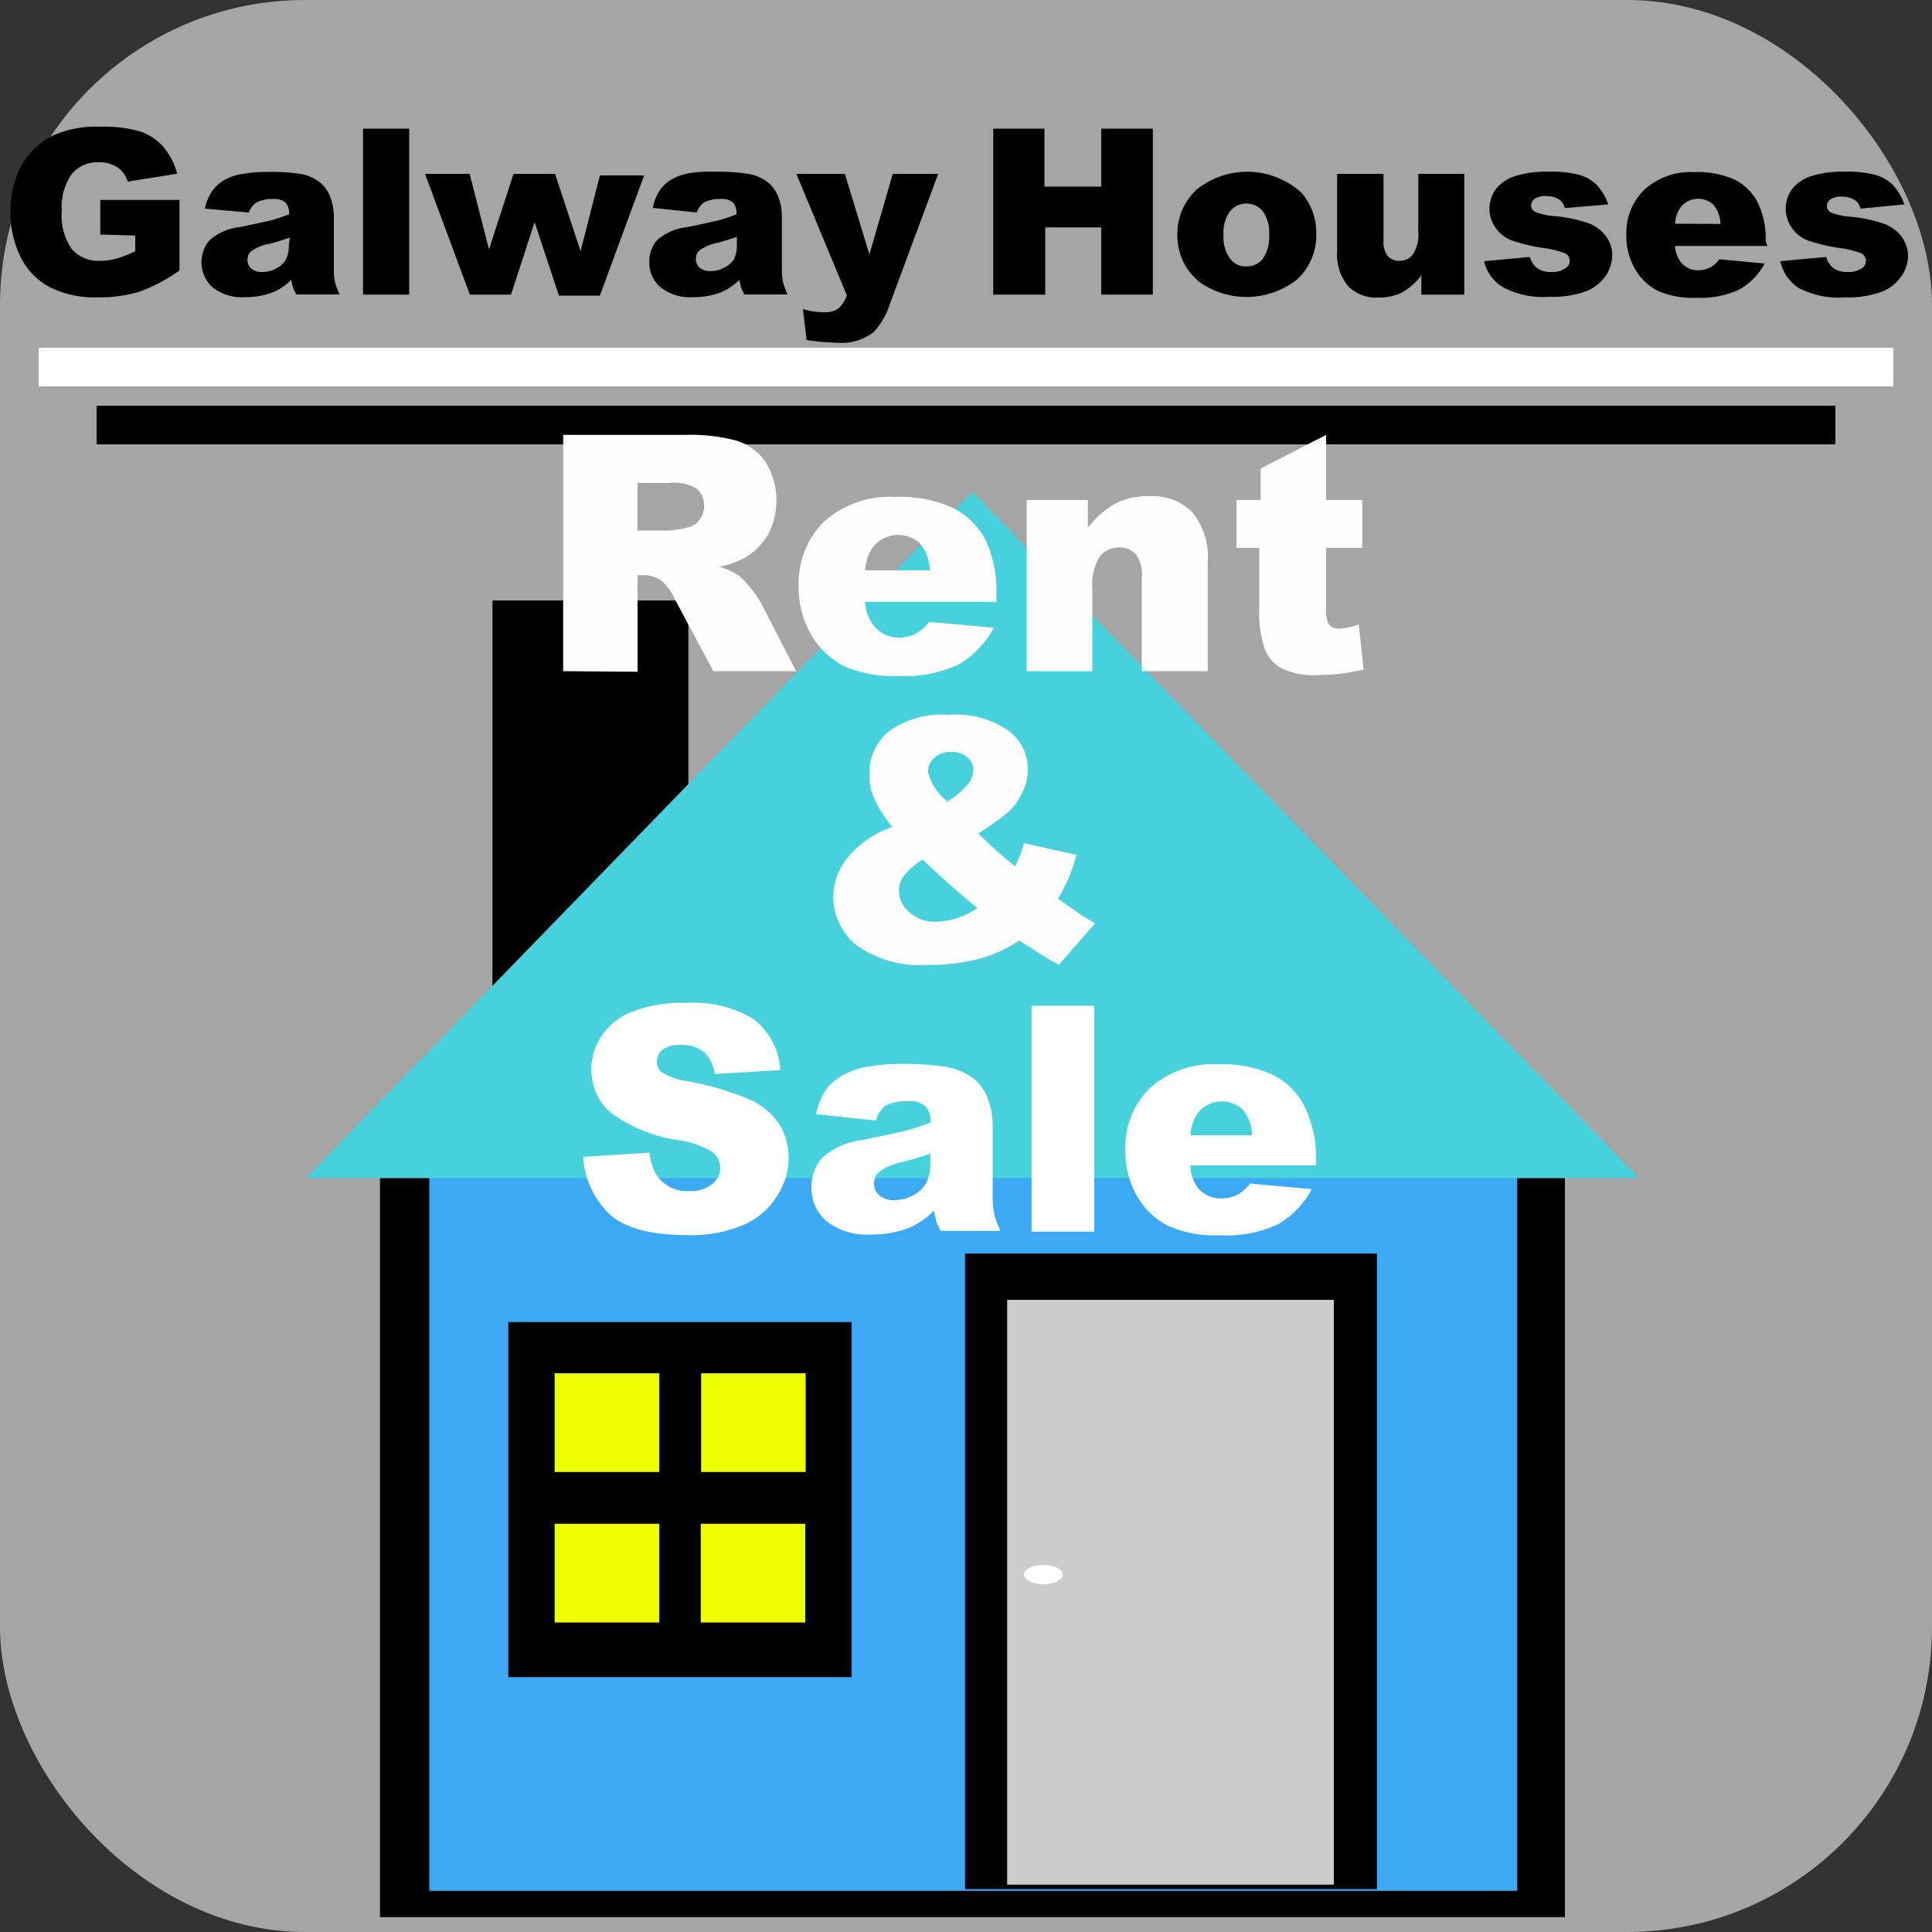 <svg id="Layer_1" data-name="Layer 1" xmlns="http://www.w3.org/2000/svg" viewBox="0 0 100 100"><rect x="0" y="0" width="100" height="100" fill="#333333" stroke="none"/><defs><style>.cls-1{fill:#a5a5a5;}.cls-2{fill:#3ca9f4;}.cls-3{fill:#edff00;}.cls-4{fill:#ccc;}.cls-5{fill:#47d1dc;}.cls-6{fill:#fff;}.cls-7{fill:#fffdfe;}</style></defs><title>webapplogo</title><rect class="cls-1" width="100" height="100" rx="15.78"/><path d="M5.19,12.14V10.35h4.1V14a8.66,8.66,0,0,1-2.08,1.1,7.22,7.22,0,0,1-2.15.29,5.17,5.17,0,0,1-2.49-.53,3.52,3.52,0,0,1-1.5-1.55A5.17,5.17,0,0,1,.54,11a5,5,0,0,1,.58-2.44,3.78,3.78,0,0,1,1.7-1.58,5.49,5.49,0,0,1,2.35-.42,6.64,6.64,0,0,1,2.13.26,2.76,2.76,0,0,1,1.17.8,3.48,3.48,0,0,1,.7,1.37L6.61,9.4a1.36,1.36,0,0,0-.53-.74,1.73,1.73,0,0,0-1-.26A1.73,1.73,0,0,0,3.72,9a2.93,2.93,0,0,0-.52,1.91,3,3,0,0,0,.53,2,1.82,1.82,0,0,0,1.46.59A3,3,0,0,0,6,13.39,5,5,0,0,0,7,13v-.81Z"/><path d="M12.88,11,10.6,10.8A2.67,2.67,0,0,1,11,9.86a2.06,2.06,0,0,1,.7-.59A2.8,2.8,0,0,1,12.58,9a6.85,6.85,0,0,1,1.24-.1A9.86,9.86,0,0,1,15.54,9a2.16,2.16,0,0,1,1.09.5,1.76,1.76,0,0,1,.48.74,2.91,2.91,0,0,1,.17.93v2.74a3,3,0,0,0,.06.69,3.55,3.55,0,0,0,.24.64H15.34a1.57,1.57,0,0,1-.17-.37,2.3,2.3,0,0,1-.09-.39,3,3,0,0,1-.93.64,3.9,3.9,0,0,1-1.47.26A2.44,2.44,0,0,1,11,14.87a1.76,1.76,0,0,1-.16-2.43,2.8,2.8,0,0,1,1.54-.68c.89-.18,1.47-.31,1.74-.38a7.69,7.69,0,0,0,.84-.29.84.84,0,0,0-.18-.61.91.91,0,0,0-.64-.18,1.72,1.72,0,0,0-.88.19A1.08,1.08,0,0,0,12.88,11ZM15,12.3c-.33.11-.67.22-1,.31A2.35,2.35,0,0,0,13,13a.59.59,0,0,0-.19.44.6.6,0,0,0,.19.46.84.84,0,0,0,.58.18,1.49,1.49,0,0,0,.74-.2,1.17,1.17,0,0,0,.49-.47,1.68,1.68,0,0,0,.14-.72Z"/><path d="M18.79,6.66h2.39v8.59H18.79Z"/><path d="M22,9h2.31l1,3.91L26.58,9h2.15L30.05,13l1-3.92h2.29l-2.29,6.22H28.93L27.67,11.5l-1.22,3.75H24.32Z"/><path d="M36.07,11l-2.28-.24a2.49,2.49,0,0,1,.38-.94,1.88,1.88,0,0,1,.7-.59,2.73,2.73,0,0,1,.9-.28A6.92,6.92,0,0,1,37,8.89,9.78,9.78,0,0,1,38.73,9a2.16,2.16,0,0,1,1.09.5,1.76,1.76,0,0,1,.48.74,2.66,2.66,0,0,1,.17.93v2.74a3,3,0,0,0,.06.69,3.55,3.55,0,0,0,.24.64H38.53a2.13,2.13,0,0,1-.17-.37,1.72,1.72,0,0,1-.08-.39,3.21,3.21,0,0,1-.94.64,3.9,3.9,0,0,1-1.47.26,2.44,2.44,0,0,1-1.69-.52,1.63,1.63,0,0,1-.57-1.27A1.68,1.68,0,0,1,34,12.44a2.8,2.8,0,0,1,1.54-.68c.89-.18,1.47-.31,1.74-.38a7.69,7.69,0,0,0,.84-.29.84.84,0,0,0-.18-.61.89.89,0,0,0-.64-.18,1.72,1.72,0,0,0-.88.19A1.08,1.08,0,0,0,36.07,11Zm2.07,1.26c-.33.11-.67.22-1,.31a2.28,2.28,0,0,0-.92.38.57.57,0,0,0-.2.44.6.6,0,0,0,.19.46.84.84,0,0,0,.58.18,1.47,1.47,0,0,0,.74-.2A1.17,1.17,0,0,0,38,13.4a1.68,1.68,0,0,0,.14-.72Z"/><path d="M41.22,9h2.51L45,13.17,46.21,9h2.35l-2.47,6.65a4,4,0,0,1-.86,1.53,2.7,2.7,0,0,1-1.89.56,12.12,12.12,0,0,1-1.59-.14L41.56,16a3.72,3.72,0,0,0,1.15.16,1.12,1.12,0,0,0,.68-.19,1.5,1.5,0,0,0,.44-.69Z"/><path d="M51.41,6.66h2.65v3H57v-3h2.67v8.59H57V11.77h-2.9v3.48H51.41Z"/><path d="M60.94,12.16a3.11,3.11,0,0,1,1-2.35,4.18,4.18,0,0,1,5.42.16,3.15,3.15,0,0,1,.77,2.15,3.1,3.1,0,0,1-1,2.35,4.23,4.23,0,0,1-5,.16A3.06,3.06,0,0,1,60.94,12.16Zm2.39,0a1.86,1.86,0,0,0,.34,1.23,1,1,0,0,0,.84.4,1.06,1.06,0,0,0,.85-.39,2,2,0,0,0,.33-1.26,1.88,1.88,0,0,0-.33-1.21,1.1,1.1,0,0,0-1.69,0A1.83,1.83,0,0,0,63.33,12.15Z"/><path d="M75.79,15.25H73.57v-1a3.36,3.36,0,0,1-1,.89,2.74,2.74,0,0,1-1.24.26,2,2,0,0,1-1.55-.59A2.56,2.56,0,0,1,69.21,13V9h2.4v3.42a1.21,1.21,0,0,0,.22.83.76.76,0,0,0,.6.25.86.86,0,0,0,.7-.33A1.84,1.84,0,0,0,73.41,12V9h2.38Z"/><path d="M76.82,13.52l2.36-.22a1.21,1.21,0,0,0,.41.6,1.24,1.24,0,0,0,.71.18,1.21,1.21,0,0,0,.74-.2.46.46,0,0,0,.21-.38.44.44,0,0,0-.27-.4,4.73,4.73,0,0,0-1-.25,9.41,9.41,0,0,1-1.72-.4,1.78,1.78,0,0,1-.82-.62,1.71,1.71,0,0,1,0-2.06,2,2,0,0,1,1-.66,5.14,5.14,0,0,1,1.68-.22,5.62,5.62,0,0,1,1.65.17,2,2,0,0,1,.88.52,2.62,2.62,0,0,1,.59,1L81,10.77a.83.83,0,0,0-.29-.44,1.25,1.25,0,0,0-.68-.18.93.93,0,0,0-.59.14.43.43,0,0,0-.19.35.37.37,0,0,0,.24.34,3.51,3.51,0,0,0,1,.21,7,7,0,0,1,1.77.38,2,2,0,0,1,.88.68,1.65,1.65,0,0,1,.31,1,2,2,0,0,1-.32,1,2.2,2.2,0,0,1-1,.81,4.92,4.92,0,0,1-1.91.3,4.45,4.45,0,0,1-2.42-.49A2.11,2.11,0,0,1,76.82,13.52Z"/><path d="M91.48,12.73H86.7a1.45,1.45,0,0,0,.31.85,1.13,1.13,0,0,0,.9.41,1.35,1.35,0,0,0,.67-.18,1.45,1.45,0,0,0,.41-.39l2.35.22A3.36,3.36,0,0,1,90,15a4.72,4.72,0,0,1-2.18.41,4.5,4.5,0,0,1-2-.35,2.82,2.82,0,0,1-1.17-1.11,3.33,3.33,0,0,1-.47-1.78,3.11,3.11,0,0,1,.94-2.36,3.55,3.55,0,0,1,2.58-.9,4.61,4.61,0,0,1,2.11.4,2.75,2.75,0,0,1,1.17,1.17,4.28,4.28,0,0,1,.41,2Zm-2.43-1.14a1.62,1.62,0,0,0-.37-1,1.16,1.16,0,0,0-1.7.15,1.63,1.63,0,0,0-.28.84Z"/><path d="M92.15,13.52l2.37-.22a1.15,1.15,0,0,0,.41.6,1.21,1.21,0,0,0,.7.18,1.26,1.26,0,0,0,.75-.2.47.47,0,0,0,.2-.38.44.44,0,0,0-.27-.4,4.75,4.75,0,0,0-1-.25,9.57,9.57,0,0,1-1.73-.4,1.81,1.81,0,0,1-.81-.62,1.73,1.73,0,0,1,0-2.06,2.07,2.07,0,0,1,1-.66,5.1,5.1,0,0,1,1.68-.22,5.54,5.54,0,0,1,1.64.17,2.08,2.08,0,0,1,.89.52,2.91,2.91,0,0,1,.59,1l-2.27.22a.73.73,0,0,0-.29-.44,1.23,1.23,0,0,0-.68-.18,1,1,0,0,0-.59.14.42.42,0,0,0-.18.35.37.37,0,0,0,.23.34,3.69,3.69,0,0,0,1,.21,7,7,0,0,1,1.77.38,2,2,0,0,1,.89.68,1.73,1.73,0,0,1,.31,1,1.91,1.91,0,0,1-.33,1,2.23,2.23,0,0,1-1,.81,5,5,0,0,1-1.91.3,4.46,4.46,0,0,1-2.43-.49A2.19,2.19,0,0,1,92.15,13.52Z"/><rect x="19.67" y="58.21" width="61.33" height="41.02"/><rect class="cls-2" x="22.22" y="60.92" width="56.31" height="36.95"/><rect x="26.31" y="68.43" width="17.77" height="18.38"/><rect class="cls-3" x="28.71" y="71.08" width="5.41" height="5.11"/><rect class="cls-3" x="28.71" y="78.87" width="5.41" height="5.11"/><rect class="cls-3" x="36.27" y="78.87" width="5.41" height="5.11"/><rect class="cls-3" x="36.29" y="71.08" width="5.41" height="5.11"/><rect x="49.95" y="64.88" width="21.32" height="32.9"/><rect class="cls-4" x="52.13" y="67.28" width="16.91" height="30.27"/><rect x="25.49" y="31.08" width="10.14" height="22.89"/><polyline class="cls-5" points="15.82 60.98 50.33 25.45 84.83 60.98"/><rect class="cls-6" x="2" y="18" width="96" height="2"/><rect x="5" y="21" width="90" height="2"/><path class="cls-7" d="M29.15,34.74V22.51h6.3a9.18,9.18,0,0,1,2.68.3,2.87,2.87,0,0,1,1.5,1.11,3.8,3.8,0,0,1,.13,3.74,3.5,3.5,0,0,1-1.19,1.2,4.93,4.93,0,0,1-1.33.48,3.64,3.64,0,0,1,1,.45,4,4,0,0,1,.61.65,5.21,5.21,0,0,1,.53.75l1.83,3.55H36.92l-2-3.74a2.75,2.75,0,0,0-.68-.94,1.58,1.58,0,0,0-.93-.29H33v5ZM33,27.46h1.59a5.61,5.61,0,0,0,1-.16,1,1,0,0,0,.61-.39,1.11,1.11,0,0,0,.24-.71,1.15,1.15,0,0,0-.38-.91A2.29,2.29,0,0,0,34.61,25H33Z"/><path class="cls-7" d="M51.58,31.15H44.77a2.22,2.22,0,0,0,.45,1.22A1.6,1.6,0,0,0,46.5,33a1.89,1.89,0,0,0,1-.26,2.25,2.25,0,0,0,.6-.55l3.34.3a4.83,4.83,0,0,1-1.85,1.92,6.67,6.67,0,0,1-3.11.58,6.35,6.35,0,0,1-2.77-.5A4.07,4.07,0,0,1,42,32.87a4.78,4.78,0,0,1-.66-2.54A4.47,4.47,0,0,1,42.65,27a5.1,5.1,0,0,1,3.68-1.28,6.59,6.59,0,0,1,3,.57A4,4,0,0,1,51,27.92a6.17,6.17,0,0,1,.57,2.85Zm-3.45-1.63a2.3,2.3,0,0,0-.53-1.41,1.68,1.68,0,0,0-2.43.22,2.49,2.49,0,0,0-.39,1.19Z"/><path class="cls-7" d="M53.14,25.88h3.17v1.44a4.64,4.64,0,0,1,1.43-1.26,3.68,3.68,0,0,1,1.77-.38,2.9,2.9,0,0,1,2.21.84,3.65,3.65,0,0,1,.79,2.59v5.63H59.1V29.87a1.74,1.74,0,0,0-.31-1.18,1.06,1.06,0,0,0-.87-.35,1.25,1.25,0,0,0-1,.47,2.75,2.75,0,0,0-.38,1.67v4.26h-3.4Z"/><path class="cls-7" d="M68.64,22.51v3.37h1.87v2.48H68.64V31.5a1.57,1.57,0,0,0,.11.75.61.61,0,0,0,.58.29,3.92,3.92,0,0,0,1-.22l.25,2.34a10.64,10.64,0,0,1-2.35.28,4,4,0,0,1-1.87-.33,1.94,1.94,0,0,1-.89-1,5.85,5.85,0,0,1-.29-2.15V28.36H64V25.88h1.25V24.25Z"/><path class="cls-7" d="M53,43.64l2.72.61a10.45,10.45,0,0,1-.41,1.21c-.13.3-.32.65-.55,1.06l1.3.9.62.37-1.87,2.15c-.34-.18-.7-.39-1.07-.63s-.69-.45-1-.62a7,7,0,0,1-1.81.87,10,10,0,0,1-2.86.38,5.66,5.66,0,0,1-3.72-1,3.23,3.23,0,0,1-1.22-2.53,3.29,3.29,0,0,1,.72-2,5.31,5.31,0,0,1,2.34-1.61,6.1,6.1,0,0,1-.93-1.44A3,3,0,0,1,45,40.06a2.76,2.76,0,0,1,1-2.2A4.68,4.68,0,0,1,49.1,37a4.79,4.79,0,0,1,3.1.82,2.48,2.48,0,0,1,1,2,2.66,2.66,0,0,1-.3,1.23,3,3,0,0,1-.73,1,16.65,16.65,0,0,1-1.53,1.09,21.6,21.6,0,0,0,1.9,1.7A6.55,6.55,0,0,0,53,43.64Zm-5.23.85a3.62,3.62,0,0,0-1,.86,1.36,1.36,0,0,0-.24.76,1.45,1.45,0,0,0,.54,1.11,2,2,0,0,0,1.4.49A4,4,0,0,0,50.59,47C49.85,46.41,48.91,45.58,47.75,44.49Zm1.24-3a3.74,3.74,0,0,0,1-.8,1.33,1.33,0,0,0,.37-.81.89.89,0,0,0-.31-.68,1.21,1.21,0,0,0-.85-.28,1.2,1.2,0,0,0-.86.31.94.94,0,0,0-.33.72A2.79,2.79,0,0,0,49,41.45Z"/><path class="cls-6" d="M30.18,59.88l3.44-.22a2.57,2.57,0,0,0,.45,1.28,1.91,1.91,0,0,0,1.6.71,1.78,1.78,0,0,0,1.19-.36,1.11,1.11,0,0,0,.42-.84,1.1,1.1,0,0,0-.4-.82A4.8,4.8,0,0,0,35,59a7.74,7.74,0,0,1-3.39-1.41,2.87,2.87,0,0,1-1-2.26,3,3,0,0,1,.52-1.7,3.39,3.39,0,0,1,1.57-1.26,7.28,7.28,0,0,1,2.88-.46,5.9,5.9,0,0,1,3.41.83,3.59,3.59,0,0,1,1.4,2.65l-3.4.2a1.85,1.85,0,0,0-.57-1.15,1.83,1.83,0,0,0-1.2-.35,1.44,1.44,0,0,0-.95.26A.84.84,0,0,0,34,55a.64.64,0,0,0,.26.5,3,3,0,0,0,1.21.44,15.27,15.27,0,0,1,3.4,1,3.62,3.62,0,0,1,1.49,1.29,3.32,3.32,0,0,1,.46,1.73A3.7,3.7,0,0,1,40.16,62a3.8,3.8,0,0,1-1.74,1.43,6.93,6.93,0,0,1-2.81.5c-2,0-3.36-.39-4.13-1.15A4.52,4.52,0,0,1,30.18,59.88Z"/><path class="cls-6" d="M45.34,58l-3.1-.33a3.5,3.5,0,0,1,.51-1.27,2.64,2.64,0,0,1,1-.81,3.87,3.87,0,0,1,1.23-.39,9.91,9.91,0,0,1,1.69-.13,13.35,13.35,0,0,1,2.34.16,3.07,3.07,0,0,1,1.48.68,2.37,2.37,0,0,1,.65,1,3.69,3.69,0,0,1,.24,1.26v3.73a4.48,4.48,0,0,0,.08.94,4.09,4.09,0,0,0,.33.87H48.69a4,4,0,0,1-.24-.5c0-.12-.07-.3-.11-.54a4.23,4.23,0,0,1-1.27.88,5.33,5.33,0,0,1-2,.35,3.4,3.4,0,0,1-2.3-.7A2.25,2.25,0,0,1,42,61.51a2.29,2.29,0,0,1,.56-1.59A3.88,3.88,0,0,1,44.64,59q1.83-.36,2.37-.51a12,12,0,0,0,1.15-.39,1.1,1.1,0,0,0-.25-.83A1.22,1.22,0,0,0,47,57a2.22,2.22,0,0,0-1.19.25A1.42,1.42,0,0,0,45.34,58Zm2.82,1.71a14.3,14.3,0,0,1-1.4.42,3.31,3.31,0,0,0-1.25.52.82.82,0,0,0,0,1.22,1.14,1.14,0,0,0,.78.25,2,2,0,0,0,1-.27,1.57,1.57,0,0,0,.66-.64,2.13,2.13,0,0,0,.2-1Z"/><path class="cls-6" d="M53.39,52.06h3.25V63.75H53.39Z"/><path class="cls-6" d="M68.11,60.32h-6.5A2.11,2.11,0,0,0,62,61.48a1.52,1.52,0,0,0,1.23.55,1.85,1.85,0,0,0,.91-.24,2.23,2.23,0,0,0,.56-.53l3.2.29a4.6,4.6,0,0,1-1.77,1.83,6.4,6.4,0,0,1-3,.56,6,6,0,0,1-2.65-.48,3.89,3.89,0,0,1-1.6-1.5,4.58,4.58,0,0,1-.63-2.43,4.24,4.24,0,0,1,1.27-3.21,4.84,4.84,0,0,1,3.51-1.23,6.21,6.21,0,0,1,2.87.55,3.67,3.67,0,0,1,1.6,1.59A5.79,5.79,0,0,1,68.11,60Zm-3.3-1.56a2.16,2.16,0,0,0-.5-1.34,1.59,1.59,0,0,0-2.32.2,2.22,2.22,0,0,0-.37,1.14Z"/><ellipse class="cls-6" cx="54" cy="81.5" rx="1" ry="0.5"/></svg>